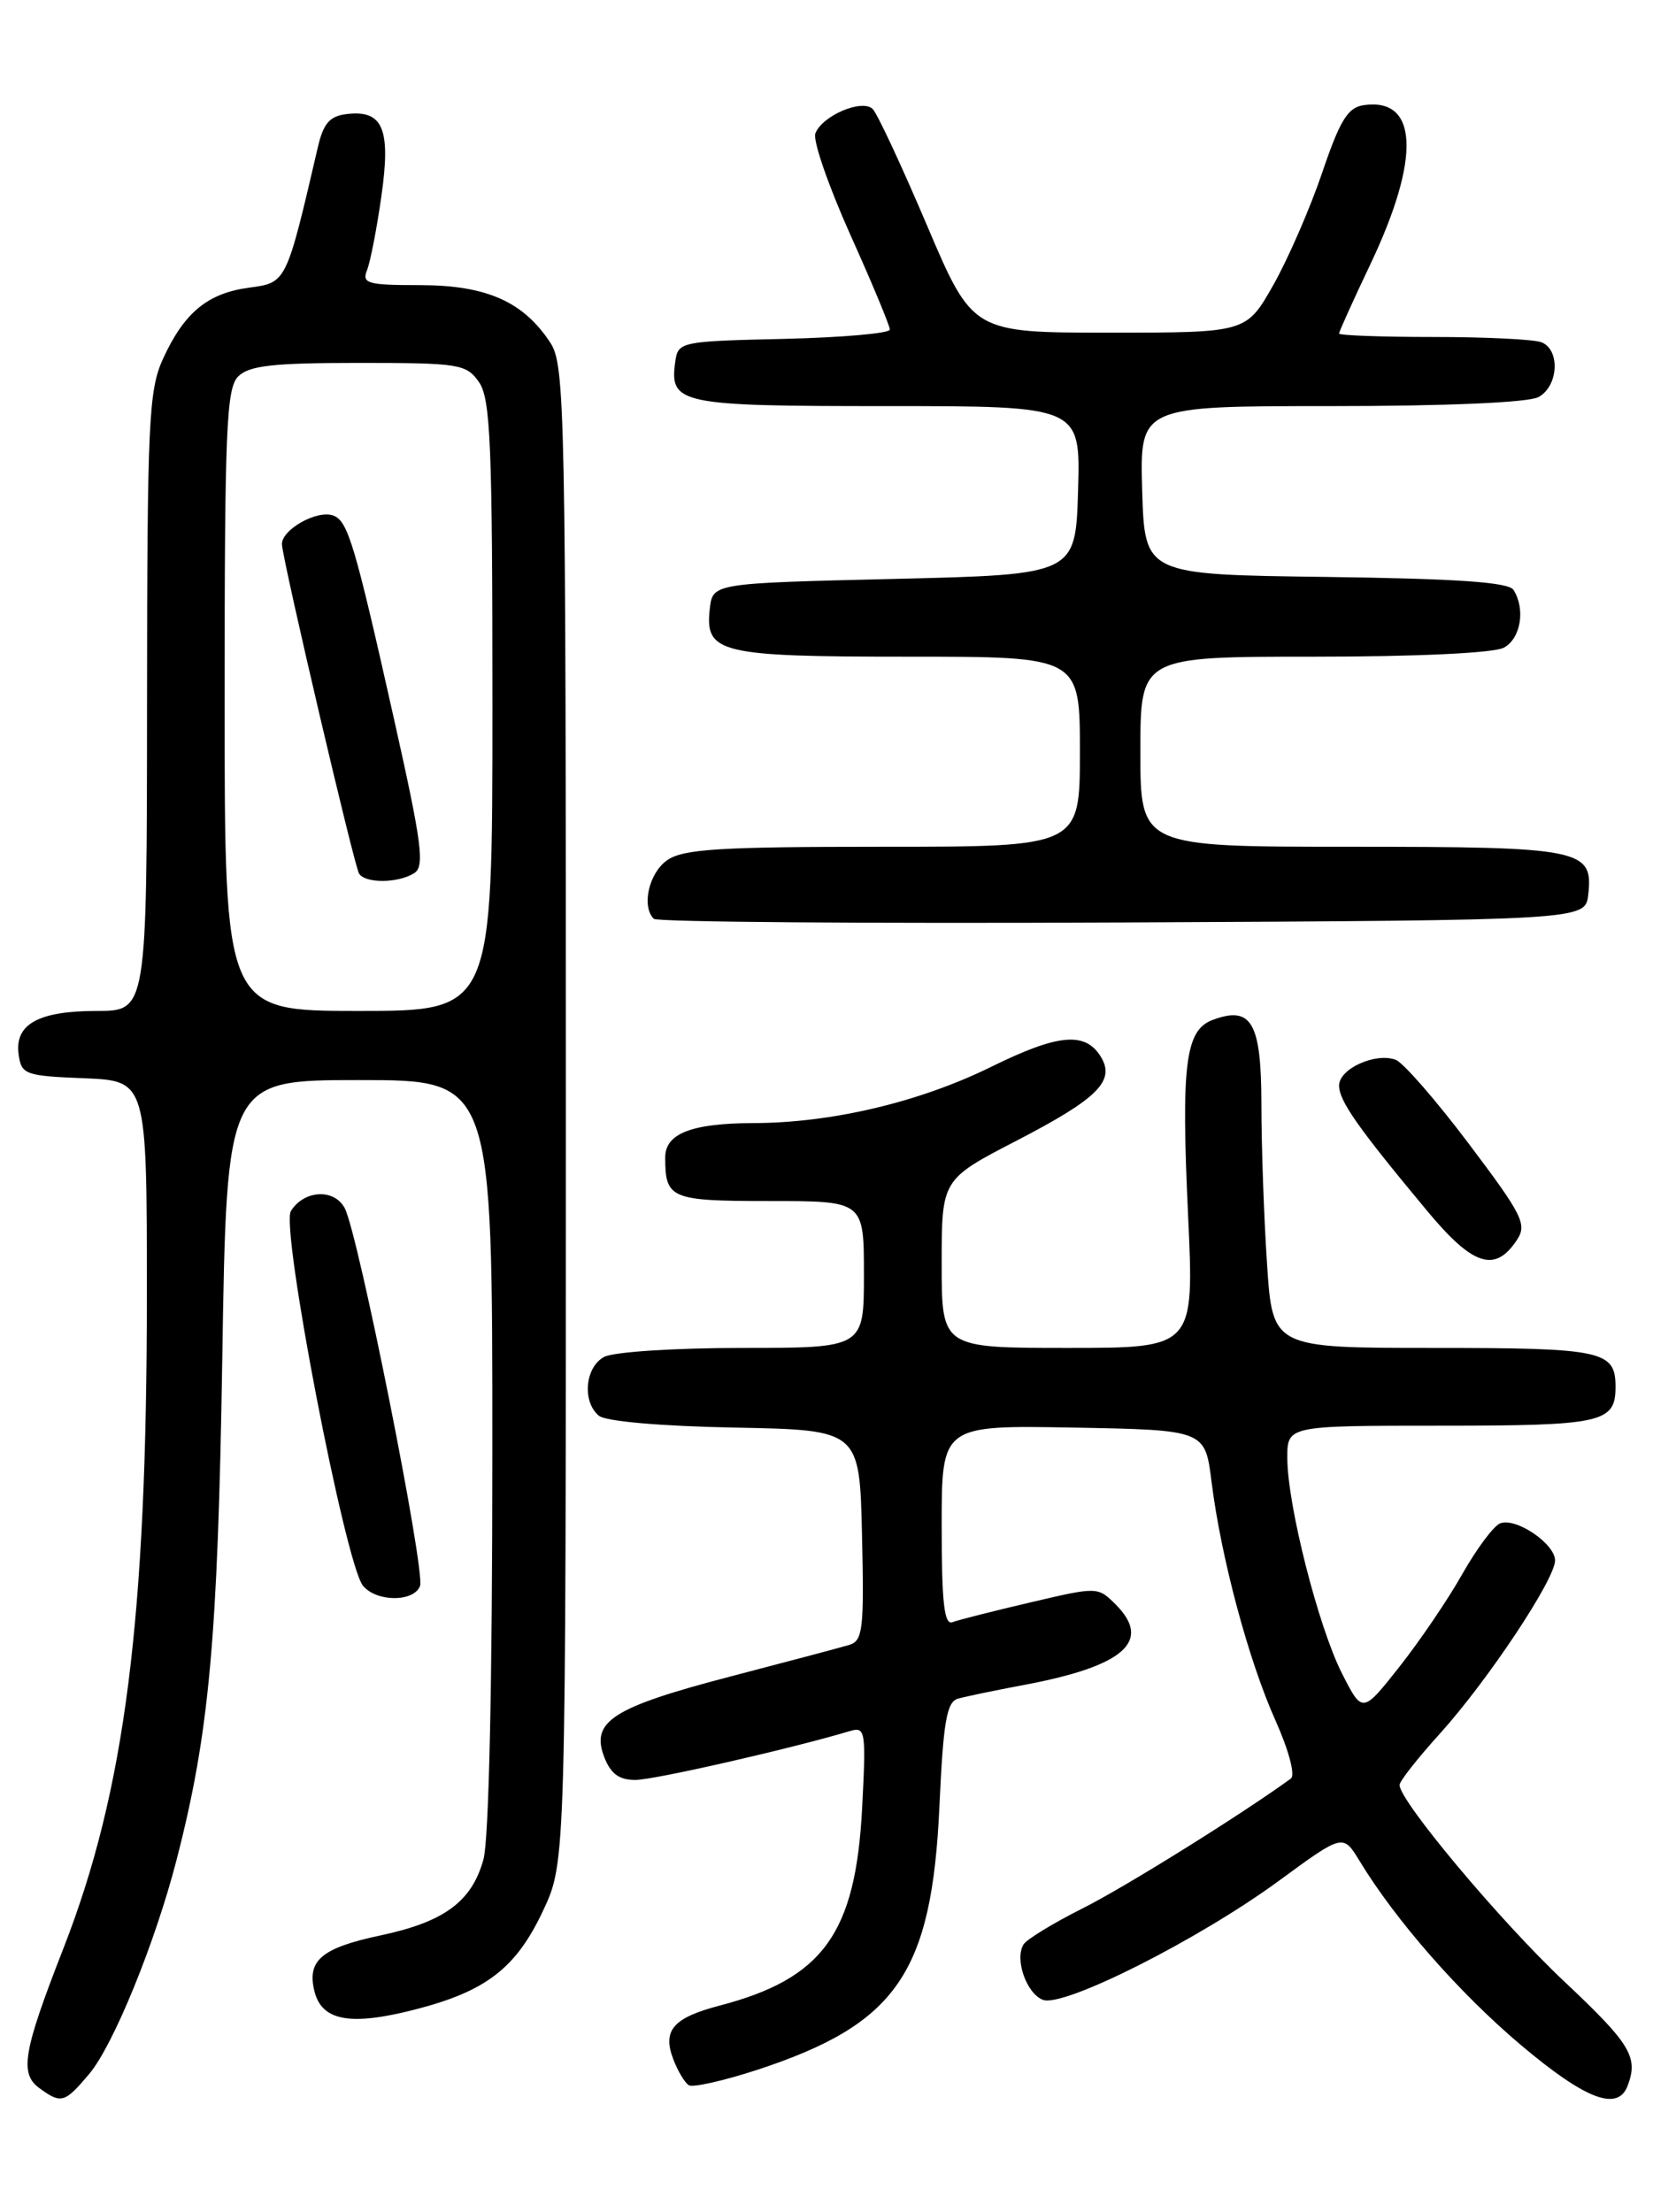 <?xml version="1.0" encoding="UTF-8" standalone="no"?>
<!DOCTYPE svg PUBLIC "-//W3C//DTD SVG 1.1//EN" "http://www.w3.org/Graphics/SVG/1.1/DTD/svg11.dtd" >
<svg xmlns="http://www.w3.org/2000/svg" xmlns:xlink="http://www.w3.org/1999/xlink" version="1.1" viewBox="0 0 194 256">
 <g >
 <path fill="currentColor"
d=" M 10.33 240.02 C 13.12 236.71 17.96 224.85 20.43 215.28 C 24.22 200.63 25.21 189.75 25.73 157.25 C 26.24 125.00 26.24 125.00 41.62 125.00 C 57.00 125.00 57.00 125.00 56.99 168.25 C 56.99 194.81 56.59 212.93 55.96 215.20 C 54.61 220.08 51.43 222.42 44.06 223.99 C 37.21 225.44 35.50 226.89 36.40 230.47 C 37.26 233.89 40.55 234.49 48.00 232.58 C 56.28 230.46 59.74 227.79 62.88 221.09 C 65.50 215.50 65.50 215.50 65.50 128.96 C 65.50 47.22 65.40 42.26 63.70 39.66 C 60.58 34.90 56.30 33.01 48.64 33.00 C 42.51 33.00 41.86 32.81 42.49 31.25 C 42.87 30.29 43.62 26.43 44.15 22.68 C 45.26 14.91 44.33 12.70 40.14 13.20 C 38.17 13.43 37.44 14.27 36.80 17.00 C 33.12 32.81 33.17 32.71 28.84 33.29 C 24.03 33.94 21.33 36.16 18.88 41.50 C 17.21 45.14 17.04 48.71 17.02 81.25 C 17.00 117.00 17.00 117.00 11.19 117.00 C 4.42 117.00 1.66 118.55 2.16 122.06 C 2.48 124.36 2.92 124.52 9.75 124.79 C 17.00 125.09 17.00 125.09 17.00 149.79 C 17.00 187.42 14.47 207.23 7.35 225.47 C 2.68 237.42 2.24 239.97 4.55 241.66 C 7.09 243.52 7.48 243.40 10.33 240.02 Z  M 188.39 241.42 C 189.68 238.07 188.75 236.55 181.02 229.28 C 173.69 222.38 162.00 208.44 162.00 206.58 C 162.00 206.15 164.10 203.48 166.66 200.65 C 172.18 194.55 180.00 182.79 180.00 180.60 C 180.00 178.66 175.48 175.60 173.65 176.30 C 172.90 176.59 170.93 179.23 169.27 182.16 C 167.62 185.10 164.33 189.93 161.98 192.91 C 157.70 198.32 157.70 198.32 155.34 193.68 C 152.60 188.28 149.02 174.19 149.01 168.75 C 149.00 165.00 149.00 165.00 166.80 165.00 C 185.48 165.00 187.00 164.66 187.00 160.50 C 187.00 156.32 185.52 156.00 165.95 156.00 C 147.30 156.00 147.30 156.00 146.66 146.25 C 146.30 140.89 146.01 132.58 146.01 127.79 C 146.00 118.31 144.86 116.35 140.34 118.05 C 137.20 119.24 136.71 123.21 137.52 140.60 C 138.24 156.00 138.24 156.00 123.62 156.00 C 109.00 156.00 109.00 156.00 109.00 146.25 C 109.00 136.50 109.00 136.50 117.70 132.00 C 127.13 127.11 129.16 125.07 127.39 122.25 C 125.59 119.37 122.45 119.67 114.77 123.45 C 106.42 127.56 96.29 129.96 87.18 129.98 C 80.06 130.00 77.00 131.19 77.00 133.95 C 77.00 138.75 77.61 139.00 89.11 139.00 C 100.00 139.00 100.00 139.00 100.00 147.50 C 100.00 156.00 100.00 156.00 85.93 156.00 C 78.15 156.00 71.00 156.46 69.93 157.04 C 67.72 158.22 67.36 162.22 69.32 163.85 C 70.10 164.50 76.51 165.06 85.07 165.22 C 99.50 165.50 99.50 165.50 99.78 177.67 C 100.03 188.62 99.88 189.90 98.28 190.38 C 97.30 190.67 91.10 192.32 84.50 194.04 C 70.92 197.59 68.37 199.22 69.93 203.32 C 70.68 205.28 71.65 206.00 73.54 206.00 C 75.70 206.00 91.49 202.40 98.39 200.34 C 100.18 199.81 100.26 200.31 99.79 209.30 C 99.03 223.79 95.26 228.99 83.28 232.12 C 77.93 233.52 76.66 234.98 77.92 238.28 C 78.44 239.67 79.26 241.04 79.73 241.33 C 80.20 241.62 83.75 240.82 87.62 239.56 C 103.78 234.26 107.85 228.40 108.74 209.07 C 109.19 199.20 109.58 196.96 110.90 196.59 C 111.78 196.34 115.20 195.63 118.50 195.01 C 130.11 192.84 133.40 189.95 129.14 185.69 C 127.07 183.63 127.03 183.63 119.28 185.45 C 115.00 186.45 110.94 187.48 110.25 187.74 C 109.29 188.10 109.00 185.47 109.00 176.58 C 109.00 164.95 109.00 164.95 124.25 165.22 C 139.49 165.50 139.49 165.50 140.24 171.50 C 141.33 180.25 144.53 192.20 147.64 199.12 C 149.18 202.56 149.95 205.46 149.42 205.84 C 143.73 209.98 130.21 218.41 125.32 220.86 C 121.93 222.56 118.85 224.44 118.48 225.03 C 117.42 226.74 118.81 230.71 120.72 231.45 C 123.11 232.36 138.75 224.48 148.05 217.66 C 155.46 212.23 155.46 212.23 157.37 215.37 C 161.54 222.24 168.88 230.62 176.00 236.64 C 183.48 242.96 187.24 244.41 188.39 241.42 Z  M 48.62 183.55 C 49.26 181.87 41.46 142.73 39.90 139.82 C 38.68 137.53 35.19 137.72 33.67 140.16 C 32.46 142.08 39.97 181.05 42.02 183.53 C 43.59 185.42 47.90 185.43 48.62 183.55 Z  M 175.59 143.50 C 176.78 141.70 176.23 140.61 170.03 132.39 C 166.25 127.37 162.44 123.00 161.57 122.66 C 159.24 121.77 155.00 123.69 155.00 125.63 C 155.00 127.41 157.17 130.50 165.22 140.17 C 170.50 146.52 173.06 147.34 175.59 143.50 Z  M 183.84 103.55 C 184.44 98.27 183.11 98.00 156.31 98.00 C 132.00 98.00 132.00 98.00 132.00 87.00 C 132.00 76.00 132.00 76.00 152.07 76.00 C 163.99 76.00 172.92 75.58 174.07 74.96 C 176.03 73.91 176.60 70.50 175.19 68.27 C 174.62 67.38 168.69 66.97 153.45 66.77 C 132.50 66.50 132.50 66.50 132.21 56.75 C 131.93 47.00 131.93 47.00 154.03 47.00 C 167.35 47.00 176.90 46.59 178.07 45.96 C 180.40 44.72 180.63 40.46 178.42 39.61 C 177.55 39.27 171.92 39.00 165.92 39.00 C 159.91 39.00 155.00 38.82 155.00 38.60 C 155.00 38.39 156.63 34.77 158.63 30.57 C 164.47 18.27 164.17 11.26 157.85 12.17 C 156.01 12.44 155.10 13.91 153.04 20.00 C 151.64 24.12 149.09 29.98 147.38 33.00 C 144.26 38.50 144.26 38.50 128.42 38.50 C 112.58 38.50 112.58 38.50 107.28 26.04 C 104.37 19.19 101.55 13.15 101.02 12.62 C 99.81 11.41 95.17 13.38 94.38 15.44 C 94.07 16.25 95.89 21.50 98.41 27.13 C 100.94 32.75 103.00 37.70 103.00 38.14 C 103.00 38.58 97.49 39.06 90.75 39.22 C 78.82 39.49 78.49 39.56 78.17 41.81 C 77.47 46.77 78.54 47.00 102.66 47.00 C 125.07 47.00 125.07 47.00 124.79 56.75 C 124.50 66.50 124.50 66.50 103.50 67.00 C 82.50 67.50 82.50 67.50 82.16 70.45 C 81.58 75.60 83.24 76.00 105.19 76.00 C 125.00 76.00 125.00 76.00 125.00 87.00 C 125.00 98.00 125.00 98.00 102.22 98.00 C 83.23 98.00 79.08 98.26 77.22 99.56 C 75.11 101.04 74.23 104.90 75.68 106.34 C 76.05 106.71 100.46 106.90 129.93 106.76 C 183.50 106.50 183.50 106.50 183.84 103.55 Z  M 26.00 81.07 C 26.00 49.74 26.20 44.94 27.57 43.57 C 28.83 42.31 31.60 42.00 41.51 42.00 C 53.17 42.00 53.98 42.13 55.44 44.22 C 56.78 46.13 57.00 51.41 57.00 81.72 C 57.00 117.00 57.00 117.00 41.50 117.00 C 26.00 117.00 26.00 117.00 26.00 81.07 Z  M 47.95 101.05 C 49.18 100.27 48.84 97.65 45.63 83.32 C 41.07 62.97 40.28 60.32 38.59 59.67 C 36.71 58.95 32.47 61.36 32.64 63.06 C 32.90 65.66 40.99 100.17 41.56 101.10 C 42.28 102.26 46.08 102.23 47.95 101.05 Z "/>
</g>
</svg>